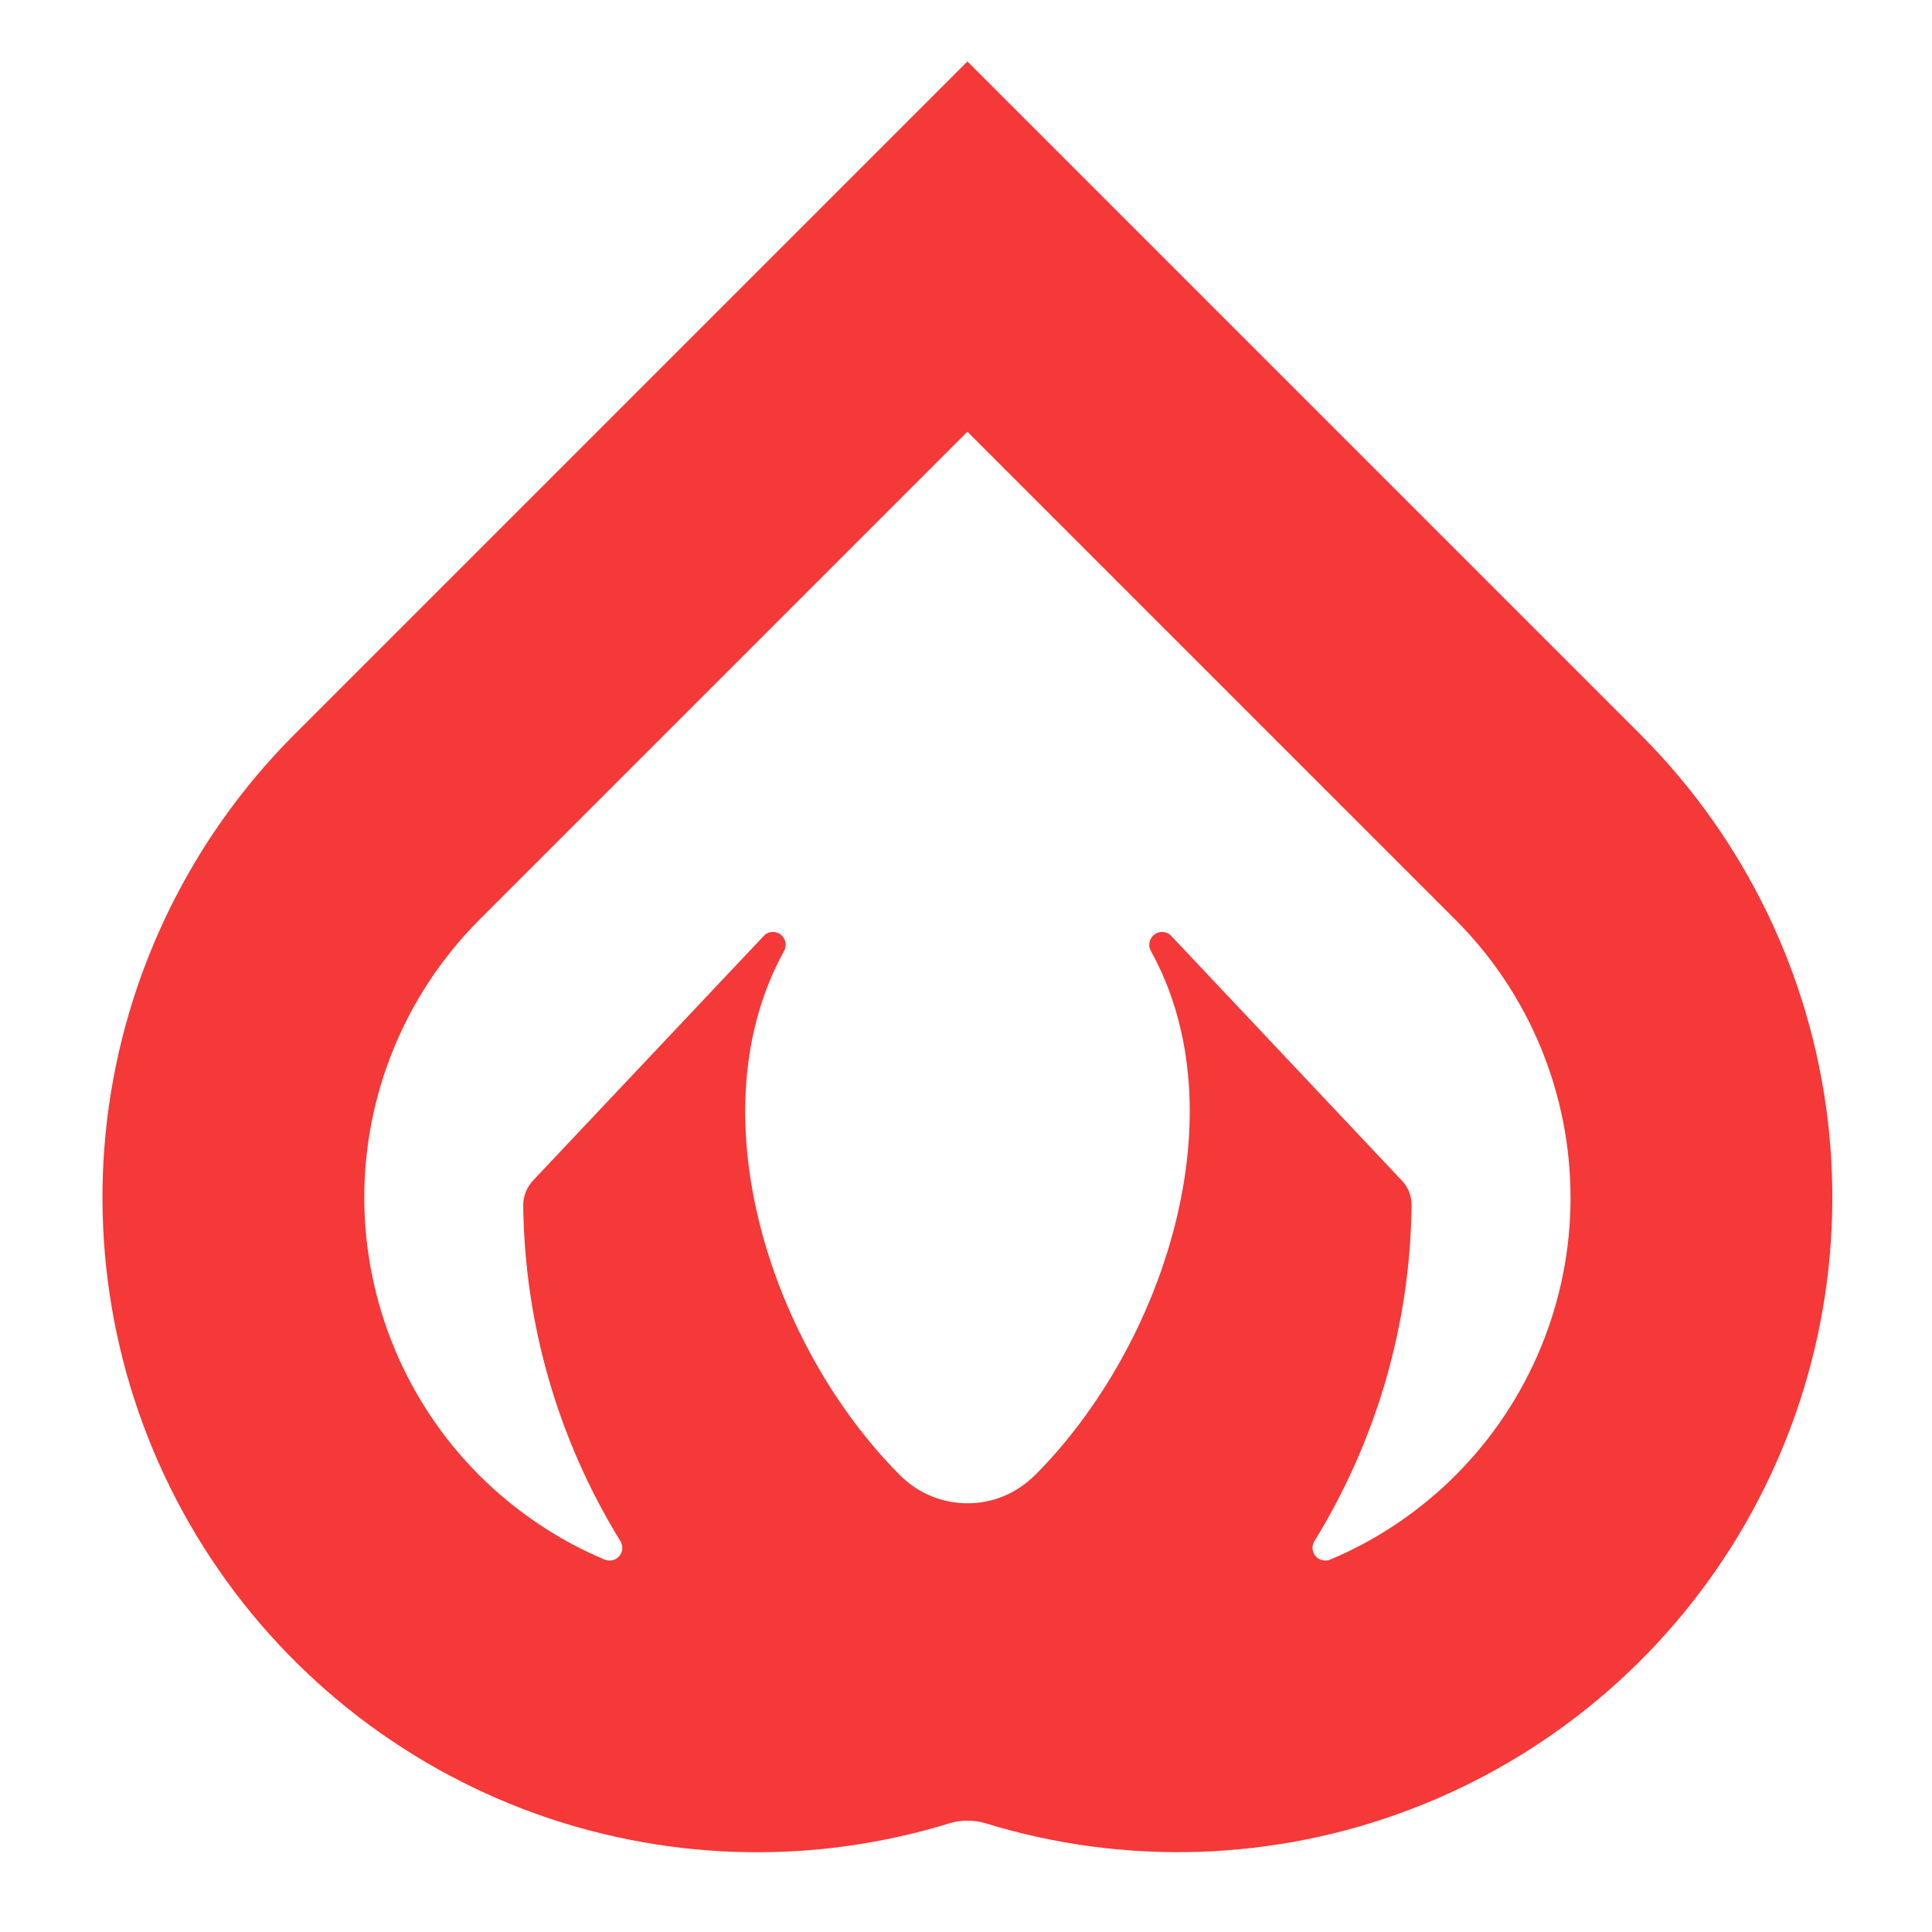 <svg width="11" height="11" viewBox="0 0 11 11" fill="none" xmlns="http://www.w3.org/2000/svg">
<path d="M9.348 4.19L9.342 4.184C9.342 4.184 9.341 4.184 9.341 4.183L5.508 0.35L1.675 4.183C1.675 4.183 1.674 4.184 1.674 4.184L1.668 4.19C1.082 4.78 0.71 5.548 0.61 6.373C0.511 7.199 0.69 8.033 1.12 8.745C1.55 9.457 2.205 10.004 2.981 10.301C3.758 10.597 4.611 10.626 5.406 10.381C5.472 10.361 5.544 10.361 5.611 10.381C6.405 10.625 7.259 10.597 8.035 10.3C8.811 10.004 9.467 9.456 9.896 8.745C10.326 8.033 10.505 7.199 10.406 6.373C10.307 5.548 9.934 4.78 9.348 4.19ZM3.038 6.718C3.02 6.737 3.005 6.759 2.995 6.783C2.985 6.808 2.979 6.834 2.979 6.86C2.986 7.537 3.177 8.198 3.532 8.774C3.54 8.787 3.544 8.803 3.543 8.818C3.542 8.833 3.536 8.848 3.526 8.86C3.516 8.871 3.503 8.88 3.488 8.883C3.473 8.887 3.457 8.886 3.443 8.88C3.176 8.768 2.934 8.604 2.729 8.4C2.31 7.981 2.075 7.412 2.074 6.82C2.074 6.227 2.309 5.659 2.727 5.239L5.508 2.458L8.289 5.239C8.708 5.659 8.942 6.227 8.942 6.82C8.942 7.412 8.706 7.981 8.287 8.4C8.083 8.604 7.84 8.768 7.573 8.88C7.559 8.886 7.543 8.887 7.529 8.883C7.514 8.88 7.5 8.871 7.49 8.86C7.48 8.848 7.475 8.833 7.473 8.818C7.472 8.803 7.476 8.787 7.484 8.774C7.839 8.198 8.03 7.537 8.037 6.86C8.037 6.834 8.032 6.808 8.022 6.783C8.012 6.759 7.997 6.737 7.978 6.718L6.663 5.323C6.65 5.312 6.633 5.306 6.616 5.306C6.599 5.306 6.583 5.312 6.57 5.323C6.556 5.334 6.548 5.349 6.545 5.366C6.541 5.382 6.544 5.4 6.553 5.415C7.064 6.339 6.624 7.667 5.892 8.4L5.888 8.403C5.787 8.503 5.65 8.56 5.508 8.559C5.366 8.559 5.229 8.503 5.128 8.403L5.125 8.4C4.392 7.667 3.953 6.339 4.464 5.415C4.472 5.4 4.475 5.383 4.472 5.366C4.469 5.349 4.46 5.334 4.447 5.323C4.434 5.312 4.418 5.306 4.401 5.306C4.383 5.306 4.367 5.312 4.354 5.323L3.038 6.718Z" fill="#F53838"/>
</svg>
